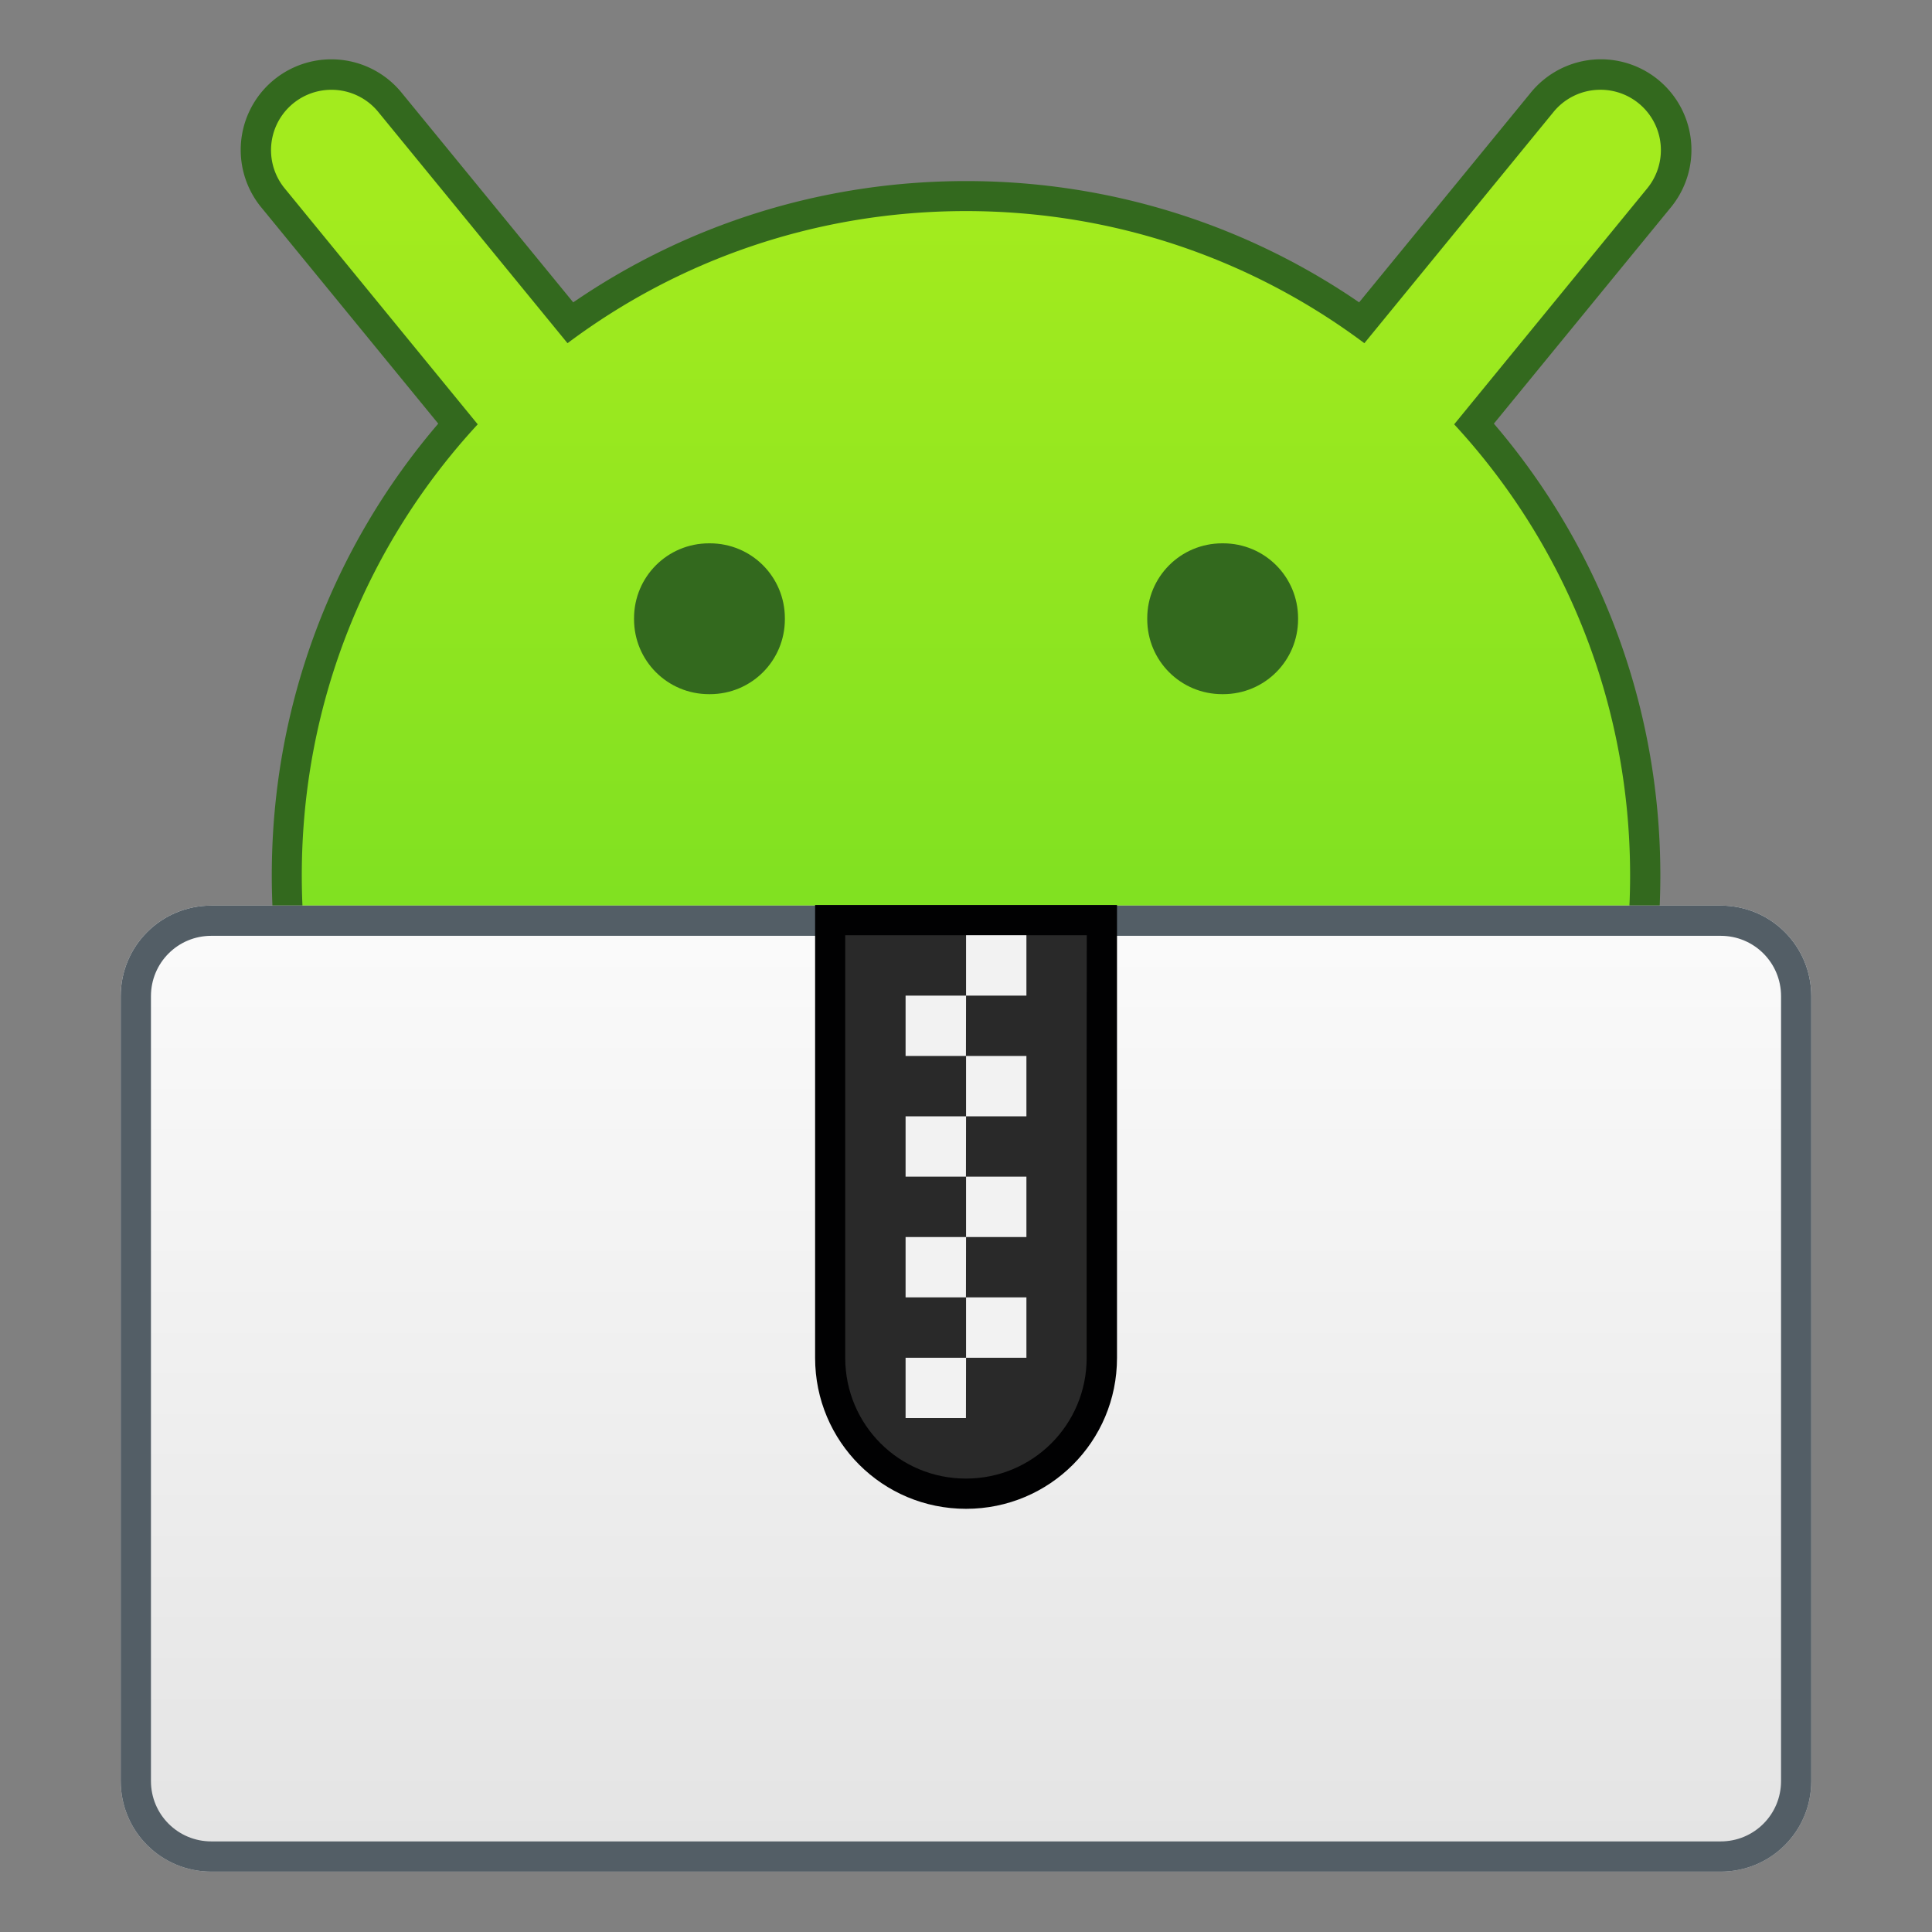 <?xml version="1.0" encoding="UTF-8" standalone="no"?>
<!-- Created with Inkscape (http://www.inkscape.org/) -->

<svg
   xmlns:dc="http://purl.org/dc/elements/1.1/"
   xmlns:cc="http://creativecommons.org/ns#"
   xmlns:rdf="http://www.w3.org/1999/02/22-rdf-syntax-ns#"
   xmlns:svg="http://www.w3.org/2000/svg"
   xmlns="http://www.w3.org/2000/svg"
   xmlns:xlink="http://www.w3.org/1999/xlink"
   xmlns:sodipodi="http://sodipodi.sourceforge.net/DTD/sodipodi-0.dtd"
   xmlns:inkscape="http://www.inkscape.org/namespaces/inkscape"
   width="64"
   height="64"
   viewBox="0 0 16.933 16.933"
   version="1.1"
   id="svg1399"
   inkscape:version="0.92.4 5da689c313, 2019-01-14"
   sodipodi:docname="application-vnd.android.package-archive.svg">
  <rect x="0" y="0" width="16.933" height="16.933" fill="#808080" stroke="none"/>
  <defs
     id="defs1393">
    <linearGradient
       gradientTransform="translate(0.468,-5.531)"
       inkscape:collect="always"
       xlink:href="#linearGradient4656"
       id="linearGradient1003"
       x1="6.879"
       y1="299.117"
       x2="6.879"
       y2="290.915"
       gradientUnits="userSpaceOnUse" />
    <linearGradient
       inkscape:collect="always"
       id="linearGradient4656">
      <stop
         style="stop-color:#e4e4e4;stop-opacity:1"
         offset="0"
         id="stop4652" />
      <stop
         style="stop-color:#fbfbfb;stop-opacity:1"
         offset="1"
         id="stop4654" />
    </linearGradient>
    <linearGradient
       gradientTransform="translate(0.468,-5.531)"
       inkscape:collect="always"
       xlink:href="#linearGradient4619"
       id="linearGradient995"
       x1="6.615"
       y1="295.413"
       x2="6.615"
       y2="284.829"
       gradientUnits="userSpaceOnUse" />
    <linearGradient
       inkscape:collect="always"
       id="linearGradient4619">
      <stop
         style="stop-color:#67d924;stop-opacity:1"
         offset="0"
         id="stop4615" />
      <stop
         style="stop-color:#a3eb1e;stop-opacity:1"
         offset="1"
         id="stop4617" />
    </linearGradient>
  </defs>
  <sodipodi:namedview
     id="base"
     pagecolor="#ffffff"
     bordercolor="#666666"
     borderopacity="1.0"
     inkscape:pageopacity="0.0"
     inkscape:pageshadow="2"
     inkscape:zoom="7.9195959"
     inkscape:cx="19.871444"
     inkscape:cy="27.228458"
     inkscape:document-units="px"
     inkscape:current-layer="layer1"
     showgrid="false"
     inkscape:showpageshadow="false"
     units="px"
     inkscape:window-width="1920"
     inkscape:window-height="1049"
     inkscape:window-x="0"
     inkscape:window-y="0"
     inkscape:window-maximized="1" />
  <g
     inkscape:label="Capa 1"
     inkscape:groupmode="layer"
     id="layer1"
     transform="translate(0,-280.067)">
    <g
       id="g1641"
       transform="translate(1.384,2.62)">
      <path
         inkscape:connector-curvature="0"
         style="color:#000000;font-style:normal;font-variant:normal;font-weight:normal;font-stretch:normal;font-size:medium;line-height:normal;font-family:sans-serif;font-variant-ligatures:normal;font-variant-position:normal;font-variant-caps:normal;font-variant-numeric:normal;font-variant-alternates:normal;font-feature-settings:normal;text-indent:0;text-align:start;text-decoration:none;text-decoration-line:none;text-decoration-style:solid;text-decoration-color:#000000;letter-spacing:normal;word-spacing:normal;text-transform:none;writing-mode:lr-tb;direction:ltr;text-orientation:mixed;dominant-baseline:auto;baseline-shift:baseline;text-anchor:start;white-space:normal;shape-padding:0;clip-rule:nonzero;display:inline;overflow:visible;visibility:visible;opacity:1;isolation:auto;mix-blend-mode:normal;color-interpolation:sRGB;color-interpolation-filters:linearRGB;solid-color:#000000;solid-opacity:1;vector-effect:none;fill:#33691e;fill-opacity:1;fill-rule:nonzero;stroke:none;stroke-width:1.587;stroke-linecap:round;stroke-linejoin:round;stroke-miterlimit:4;stroke-dasharray:none;stroke-dashoffset:0;stroke-opacity:1;color-rendering:auto;image-rendering:auto;shape-rendering:auto;text-rendering:auto;enable-background:accumulate"
         d="m 1.519,277.967 a 0.794,0.794 0 0 0 -0.607,1.305 l 1.545,1.888 c -0.91,1.063 -1.459,2.444 -1.459,3.959 0,3.371 2.714,6.085 6.085,6.085 3.371,0 6.085,-2.714 6.085,-6.085 0,-1.515 -0.55,-2.897 -1.459,-3.959 l 1.545,-1.888 a 0.794,0.794 0 0 0 -0.63,-1.305 0.794,0.794 0 0 0 -0.598,0.3 l -1.498,1.83 c -0.978,-0.671 -2.164,-1.063 -3.444,-1.063 -1.281,0 -2.466,0.392 -3.444,1.063 l -1.498,-1.83 a 0.794,0.794 0 0 0 -0.622,-0.3 z"
         id="path1051-2" />
      <path
         inkscape:connector-curvature="0"
         style="opacity:1;fill:url(#linearGradient995);fill-opacity:1;stroke:none;stroke-width:0.561;stroke-linecap:round;stroke-linejoin:round;stroke-miterlimit:4;stroke-dasharray:none;stroke-opacity:1;paint-order:fill markers stroke"
         d="m 1.521,278.234 a 0.529,0.529 0 0 0 -0.405,0.87 l 1.687,2.062 c -0.958,1.037 -1.542,2.424 -1.542,3.953 0,3.225 2.596,5.821 5.821,5.821 3.225,0 5.821,-2.596 5.821,-5.821 0,-1.529 -0.584,-2.916 -1.542,-3.953 l 1.687,-2.062 a 0.529,0.529 0 0 0 -0.421,-0.87 0.529,0.529 0 0 0 -0.399,0.199 l -1.654,2.022 c -0.972,-0.727 -2.18,-1.158 -3.492,-1.158 -1.312,0 -2.521,0.43 -3.492,1.158 L 1.936,278.434 a 0.529,0.529 0 0 0 -0.415,-0.2 z"
         id="rect1034-2" />
      <path
         inkscape:connector-curvature="0"
         style="opacity:1;fill:url(#linearGradient1003);fill-opacity:1;stroke:none;stroke-width:0.529;stroke-linecap:round;stroke-linejoin:round;stroke-miterlimit:4;stroke-dasharray:none;stroke-opacity:1;paint-order:fill markers stroke"
         d="M 0.468,285.384 H 13.697 c 0.44,0 0.794,0.354 0.794,0.794 v 6.879 c 0,0.44 -0.354,0.794 -0.794,0.794 H 0.468 c -0.44,0 -0.794,-0.354 -0.794,-0.794 v -6.879 c 0,-0.44 0.354,-0.794 0.794,-0.794 z"
         id="rect874-3" />
      <path
         inkscape:connector-curvature="0"
         style="opacity:1;fill:#535e66;fill-opacity:1;stroke:none;stroke-width:0.529;stroke-linecap:round;stroke-linejoin:round;stroke-miterlimit:4;stroke-dasharray:none;stroke-opacity:1;paint-order:fill markers stroke"
         d="m 0.468,285.384 c -0.44,0 -0.794,0.354 -0.794,0.794 v 6.879 c 0,0.44 0.354,0.794 0.794,0.794 H 13.697 c 0.44,0 0.794,-0.354 0.794,-0.794 v -6.879 c 0,-0.44 -0.354,-0.794 -0.794,-0.794 z m 0,0.265 H 13.697 c 0.293,0 0.529,0.236 0.529,0.529 v 6.879 c 0,0.293 -0.236,0.529 -0.529,0.529 H 0.468 c -0.293,0 -0.529,-0.236 -0.529,-0.529 v -6.879 c 0,-0.293 0.236,-0.529 0.529,-0.529 z"
         id="rect874" />
      <path
         style="opacity:1;fill:#33691e;fill-opacity:1;stroke:none;stroke-width:1.587;stroke-linecap:round;stroke-linejoin:round;stroke-miterlimit:4;stroke-dasharray:none;stroke-opacity:1;paint-order:fill markers stroke"
         d="m 4.83,282.209 c -0.364,0 -0.657,0.293 -0.657,0.657 v 0.008 c 0,0.364 0.293,0.657 0.657,0.657 h 0.008 c 0.364,0 0.657,-0.293 0.657,-0.657 v -0.008 c 0,-0.364 -0.293,-0.657 -0.657,-0.657 z m 4.498,0 c -0.364,0 -0.657,0.293 -0.657,0.657 v 0.008 c 0,0.364 0.293,0.657 0.657,0.657 h 0.008 c 0.364,0 0.657,-0.293 0.657,-0.657 v -0.008 c 0,-0.364 -0.293,-0.657 -0.657,-0.657 z"
         id="rect1111"
         inkscape:connector-curvature="0"
         sodipodi:nodetypes="ssssssssssssssssss" />
      <path
         sodipodi:nodetypes="ccsssccc"
         inkscape:connector-curvature="0"
         id="path931"
         d="m 5.76,285.379 v 0.265 3.704 c 0,0.733 0.59,1.323 1.323,1.323 0.733,0 1.323,-0.59 1.323,-1.323 v -3.704 -0.265 z"
         style="opacity:1;vector-effect:none;fill:#010102;fill-opacity:1;stroke:none;stroke-width:0.529;stroke-linecap:round;stroke-linejoin:round;stroke-miterlimit:4;stroke-dasharray:none;stroke-dashoffset:0;stroke-opacity:1" />
      <path
         sodipodi:nodetypes="cccssscc"
         inkscape:connector-curvature="0"
         id="path936"
         d="M 8.141,285.644 H 6.024 v 1.058 2.646 c 0,0.586 0.472,1.058 1.058,1.058 0.586,0 1.058,-0.472 1.058,-1.058 v -2.646 z"
         style="opacity:1;vector-effect:none;fill:#292929;fill-opacity:1;stroke:none;stroke-width:0.529;stroke-linecap:round;stroke-linejoin:round;stroke-miterlimit:4;stroke-dasharray:none;stroke-dashoffset:0;stroke-opacity:1" />
      <path
         id="path842"
         d="m 7.083,285.644 v 0.529 H 7.612 v -0.529 z m 0,0.529 H 6.553 v 0.529 h 0.529 z m 0,0.529 v 0.529 H 7.612 v -0.529 z m 0,0.529 H 6.553 v 0.529 h 0.529 z m 0,0.529 v 0.529 H 7.612 v -0.529 z m 0,0.529 H 6.553 v 0.529 h 0.529 z m 0,0.529 v 0.529 H 7.612 v -0.529 z m 0,0.529 H 6.553 v 0.529 h 0.529 z"
         style="opacity:1;vector-effect:none;fill:#f2f2f2;fill-opacity:1;stroke:none;stroke-width:0.529;stroke-linecap:round;stroke-linejoin:round;stroke-miterlimit:4;stroke-dasharray:none;stroke-dashoffset:0;stroke-opacity:1"
         inkscape:connector-curvature="0" />
    </g>
  </g>
</svg>
